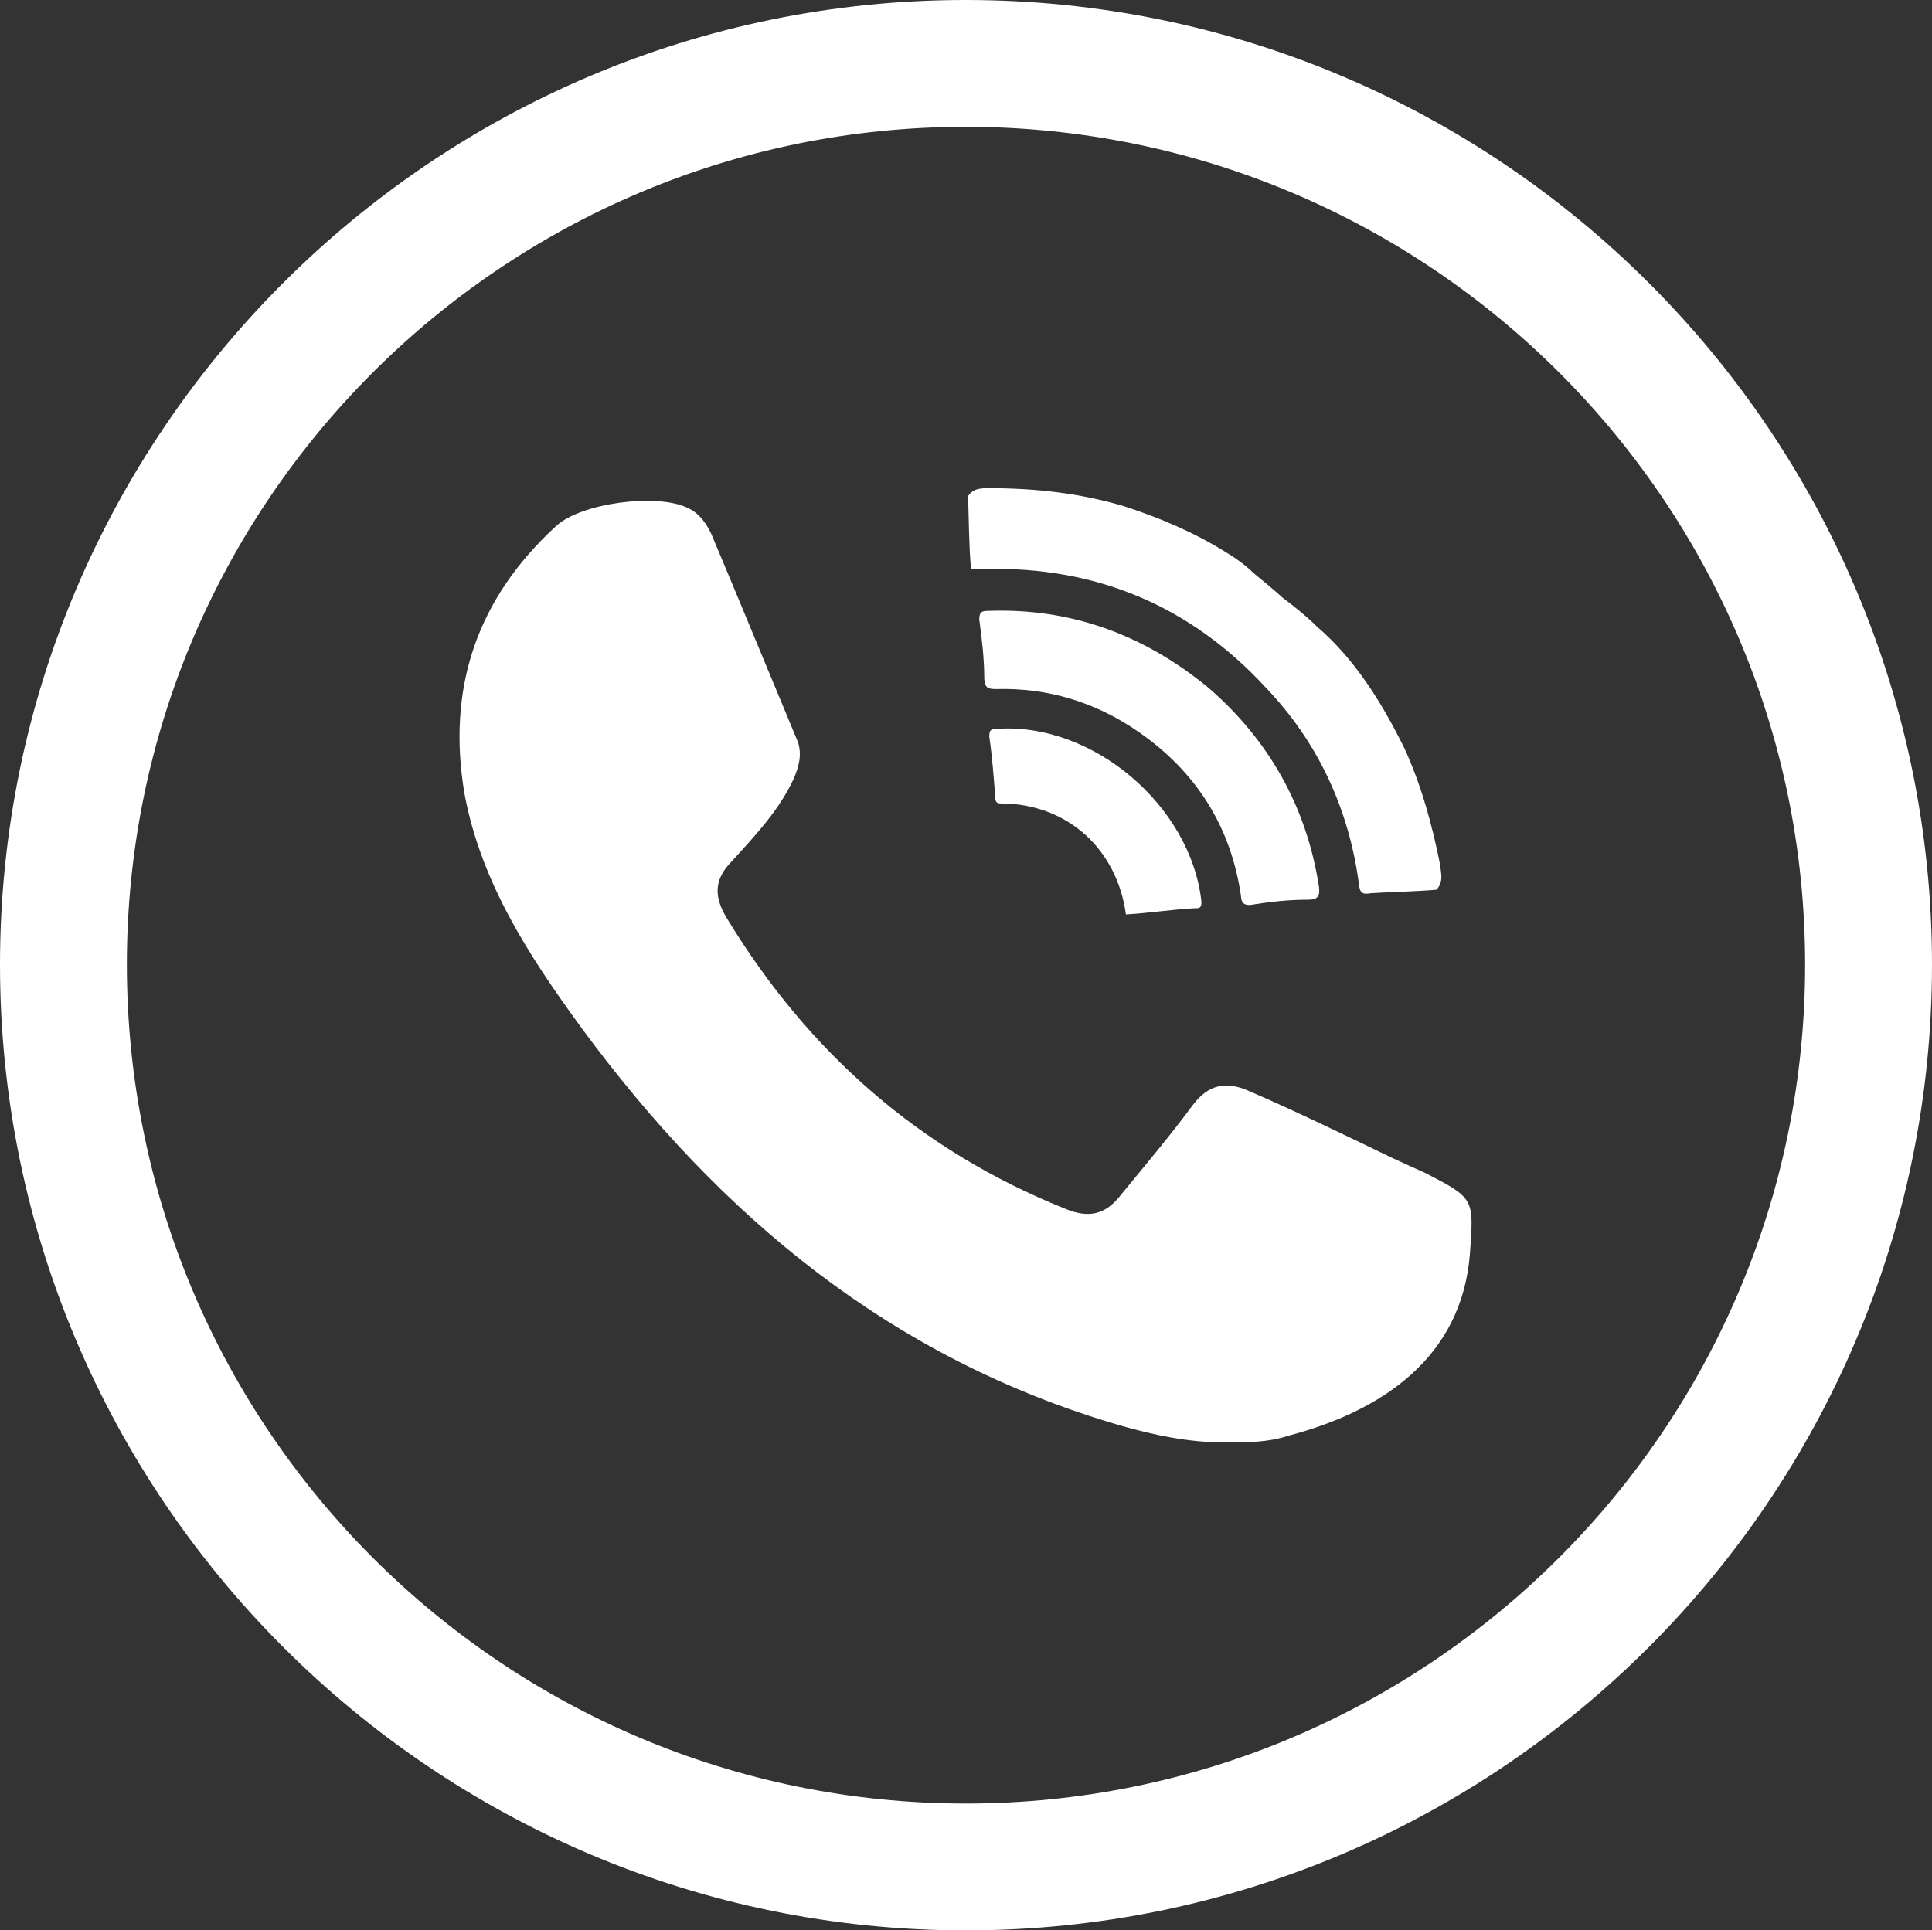 <!-- Generator: Adobe Illustrator 22.0.0, SVG Export Plug-In  -->
<svg version="1.1"
	 xmlns="http://www.w3.org/2000/svg" xmlns:xlink="http://www.w3.org/1999/xlink" xmlns:a="http://ns.adobe.com/AdobeSVGViewerExtensions/3.0/"
	 x="0px" y="0px" width="6.548px" height="6.544px" viewBox="0 0 6.548 6.544" style="enable-background:new 0 0 6.548 6.544;"
	 xml:space="preserve">
<rect x="0" y="0" width="6.548" height="6.544" fill="#333333" stroke="none"/>
<style type="text/css">
	.st0{fill:#FFFFFF;}
	.st1{fill-rule:evenodd;clip-rule:evenodd;fill:#FFFFFF;}
</style>
<defs>
</defs>
<g>
	<g>
		<path class="st0" d="M3.273,6.544C1.469,6.544,0,5.075,0,3.27C0,1.467,1.469,0,3.273,0C5.08,0,6.548,1.467,6.548,3.27
			C6.548,5.075,5.08,6.544,3.273,6.544z M3.273,0.43c-1.568,0-2.843,1.274-2.843,2.84c0,1.57,1.275,2.844,2.843,2.844
			c1.569,0,2.845-1.274,2.845-2.844C6.118,1.704,4.843,0.43,3.273,0.43z"/>
	</g>
	<g>
		<g>
			<path class="st1" d="M4.152,4.89c-0.121,0-0.237-0.024-0.353-0.057C3.023,4.608,2.442,4.125,1.971,3.485
				c-0.178-0.244-0.339-0.491-0.396-0.79c-0.062-0.36,0.04-0.664,0.309-0.911c0.084-0.079,0.343-0.113,0.447-0.062
				c0.037,0.017,0.062,0.049,0.081,0.091C2.509,2.043,2.604,2.275,2.7,2.505C2.72,2.549,2.71,2.594,2.69,2.64
				C2.641,2.746,2.562,2.83,2.48,2.92c-0.059,0.06-0.062,0.118-0.017,0.192C2.739,3.567,3.117,3.9,3.611,4.098
				c0.077,0.032,0.133,0.02,0.182-0.04c0.084-0.103,0.171-0.205,0.249-0.311c0.054-0.072,0.114-0.082,0.19-0.049
				c0.166,0.072,0.328,0.151,0.492,0.23C4.76,3.945,4.795,3.96,4.832,3.977c0.166,0.086,0.163,0.086,0.15,0.272
				C4.955,4.601,4.686,4.783,4.367,4.867C4.297,4.89,4.226,4.89,4.152,4.89z"/>
		</g>
		<g>
			<g>
				<path class="st1" d="M4.461,2.122C4.591,2.233,4.683,2.381,4.76,2.537c0.057,0.124,0.094,0.259,0.121,0.395
					c0.002,0.027,0.013,0.055-0.012,0.084C4.794,3.023,4.72,3.023,4.646,3.028c-0.027,0.005-0.037,0-0.04-0.029
					C4.572,2.741,4.466,2.515,4.29,2.331C4.034,2.053,3.713,1.919,3.335,1.929c-0.008,0-0.017,0-0.044,0
					c-0.007-0.077-0.007-0.161-0.01-0.247c0.017-0.027,0.045-0.027,0.071-0.027c0.158,0,0.309,0.017,0.457,0.061
					c0.123,0.04,0.239,0.089,0.349,0.158c0.03,0.018,0.061,0.04,0.091,0.069c0.027,0.022,0.074,0.061,0.099,0.084
					C4.377,2.048,4.434,2.094,4.461,2.122z"/>
			</g>
			<g>
				<path class="st1" d="M4.095,2.331C4.302,2.51,4.428,2.736,4.47,3.004C4.475,3.038,4.466,3.05,4.434,3.05
					c-0.067,0-0.131,0.007-0.198,0.018c-0.02,0-0.029-0.007-0.03-0.03C4.172,2.801,4.053,2.616,3.86,2.482
					C3.715,2.381,3.552,2.331,3.376,2.336c-0.03,0-0.037-0.005-0.04-0.034c0-0.069-0.008-0.134-0.017-0.202
					c0-0.023,0.007-0.029,0.027-0.029C3.628,2.06,3.876,2.151,4.095,2.331z"/>
			</g>
			<g>
				<path class="st1" d="M3.816,3.1c-0.03-0.22-0.195-0.371-0.413-0.376c-0.022,0-0.03,0-0.03-0.023
					c-0.005-0.066-0.01-0.135-0.02-0.203c0-0.02,0.003-0.027,0.023-0.027c0.326-0.024,0.66,0.259,0.696,0.586
					c0,0.022-0.007,0.022-0.023,0.022C3.972,3.083,3.898,3.095,3.816,3.1z"/>
			</g>
		</g>
	</g>
</g>
</svg>